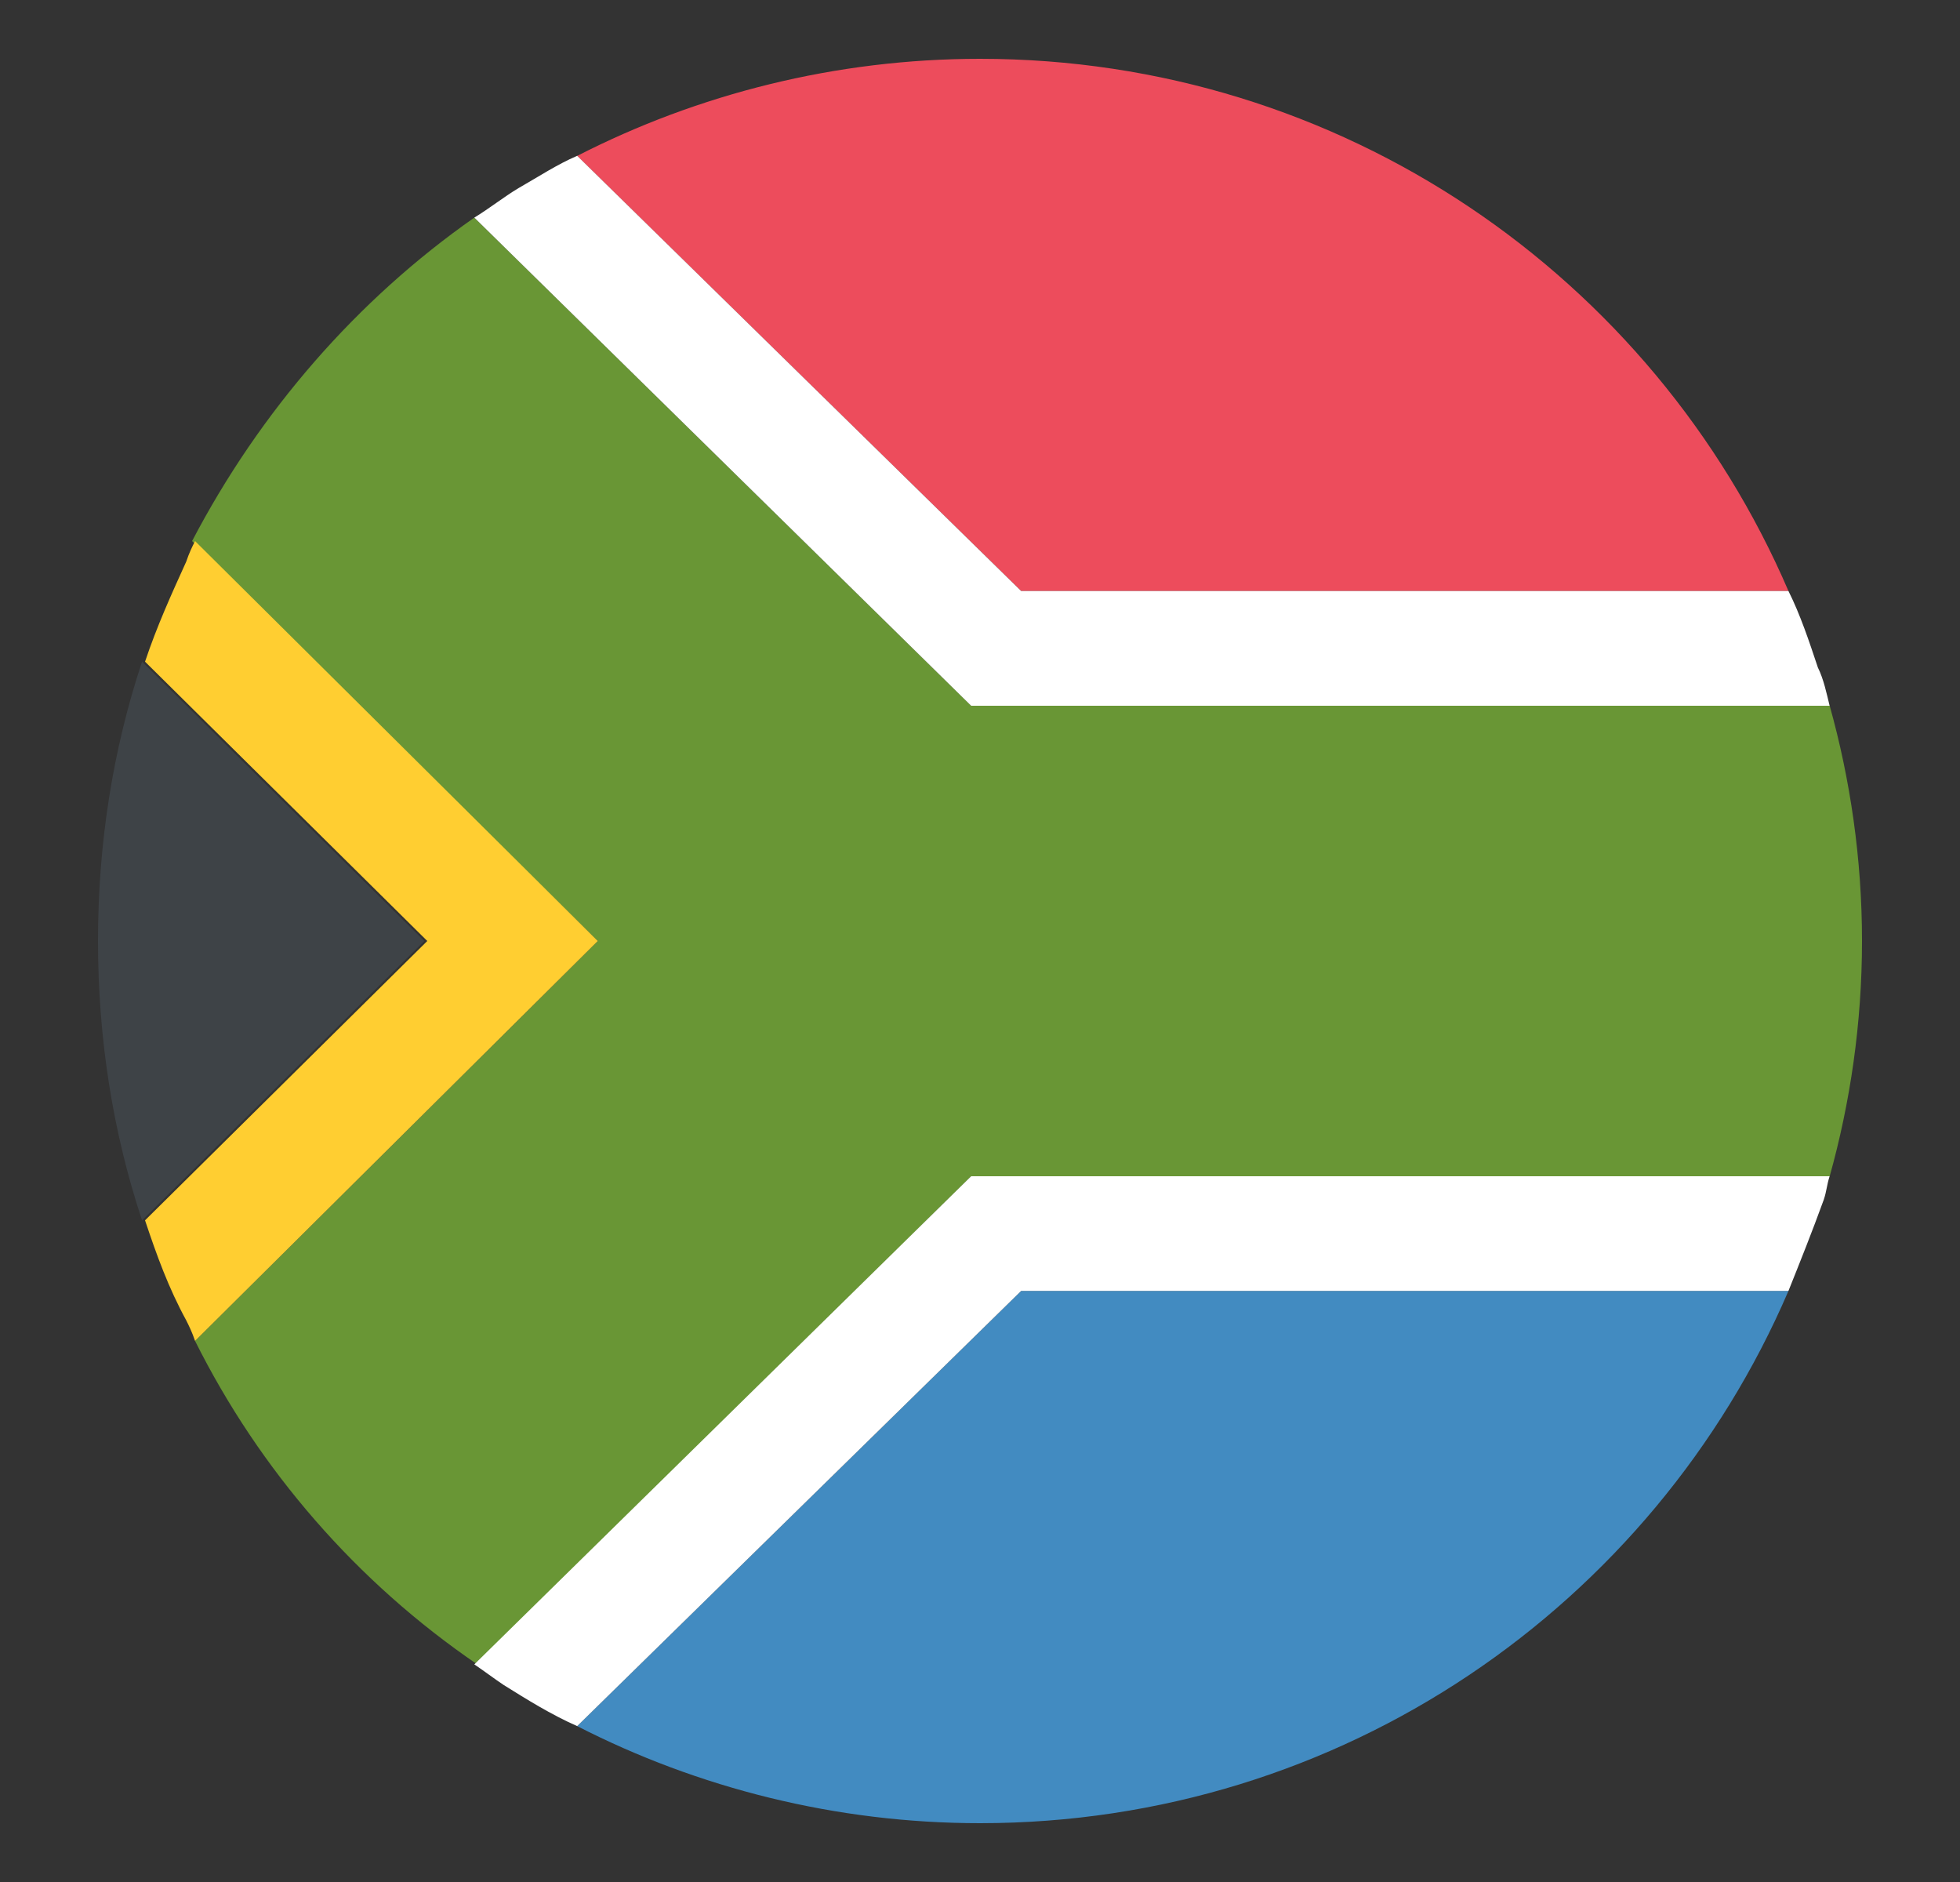 <svg width="25" height="24" viewBox="0 0 25 24" fill="none" xmlns="http://www.w3.org/2000/svg">
<rect x="0" y="0" width="25" height="24" fill="#333333" stroke="none"/>
<path d="M23.338 15C23.6 14.062 23.75 13.05 23.75 12C23.75 10.95 23.6 9.938 23.338 9H12.388L6.05 2.775C4.55 3.825 3.313 5.25 2.45 6.9L7.625 12L2.488 17.1C3.313 18.75 4.55 20.175 6.088 21.225L12.388 15H23.338Z" fill="#699635"/>
<path d="M1.812 8.438C1.438 9.562 1.25 10.762 1.25 12C1.25 13.238 1.438 14.438 1.812 15.562L5.412 12L1.812 8.438Z" fill="#3E4347"/>
<path d="M7.362 22.012C8.9 22.8 10.662 23.25 12.5 23.25C17.112 23.25 21.087 20.475 22.812 16.462H13.025L7.362 22.012Z" fill="#428BC1"/>
<path d="M22.812 7.537C21.087 3.525 17.112 0.75 12.5 0.75C10.662 0.75 8.9 1.2 7.362 1.988L13.025 7.537H22.812Z" fill="#ED4C5C"/>
<path d="M23.187 8.512C23.075 8.175 22.962 7.837 22.812 7.537H13.025L7.362 1.987C7.1 2.1 6.875 2.25 6.612 2.4C6.425 2.512 6.237 2.662 6.05 2.775L12.387 9H23.337C23.3 8.85 23.262 8.662 23.187 8.512Z" fill="white"/>
<path d="M2.488 6.9C2.45 6.975 2.413 7.05 2.375 7.163C2.188 7.575 2 7.988 1.85 8.438L5.45 12L1.85 15.562C2 16.012 2.15 16.425 2.375 16.837C2.413 16.913 2.45 16.988 2.488 17.1L7.625 12L2.488 6.9Z" fill="#FFCE31"/>
<path d="M12.387 15L6.05 21.225C6.162 21.3 6.312 21.413 6.425 21.488C6.725 21.675 7.025 21.863 7.362 22.012L13.025 16.462H22.812C22.962 16.087 23.112 15.713 23.262 15.3C23.3 15.188 23.3 15.113 23.337 15H12.387Z" fill="white"/>
</svg>
